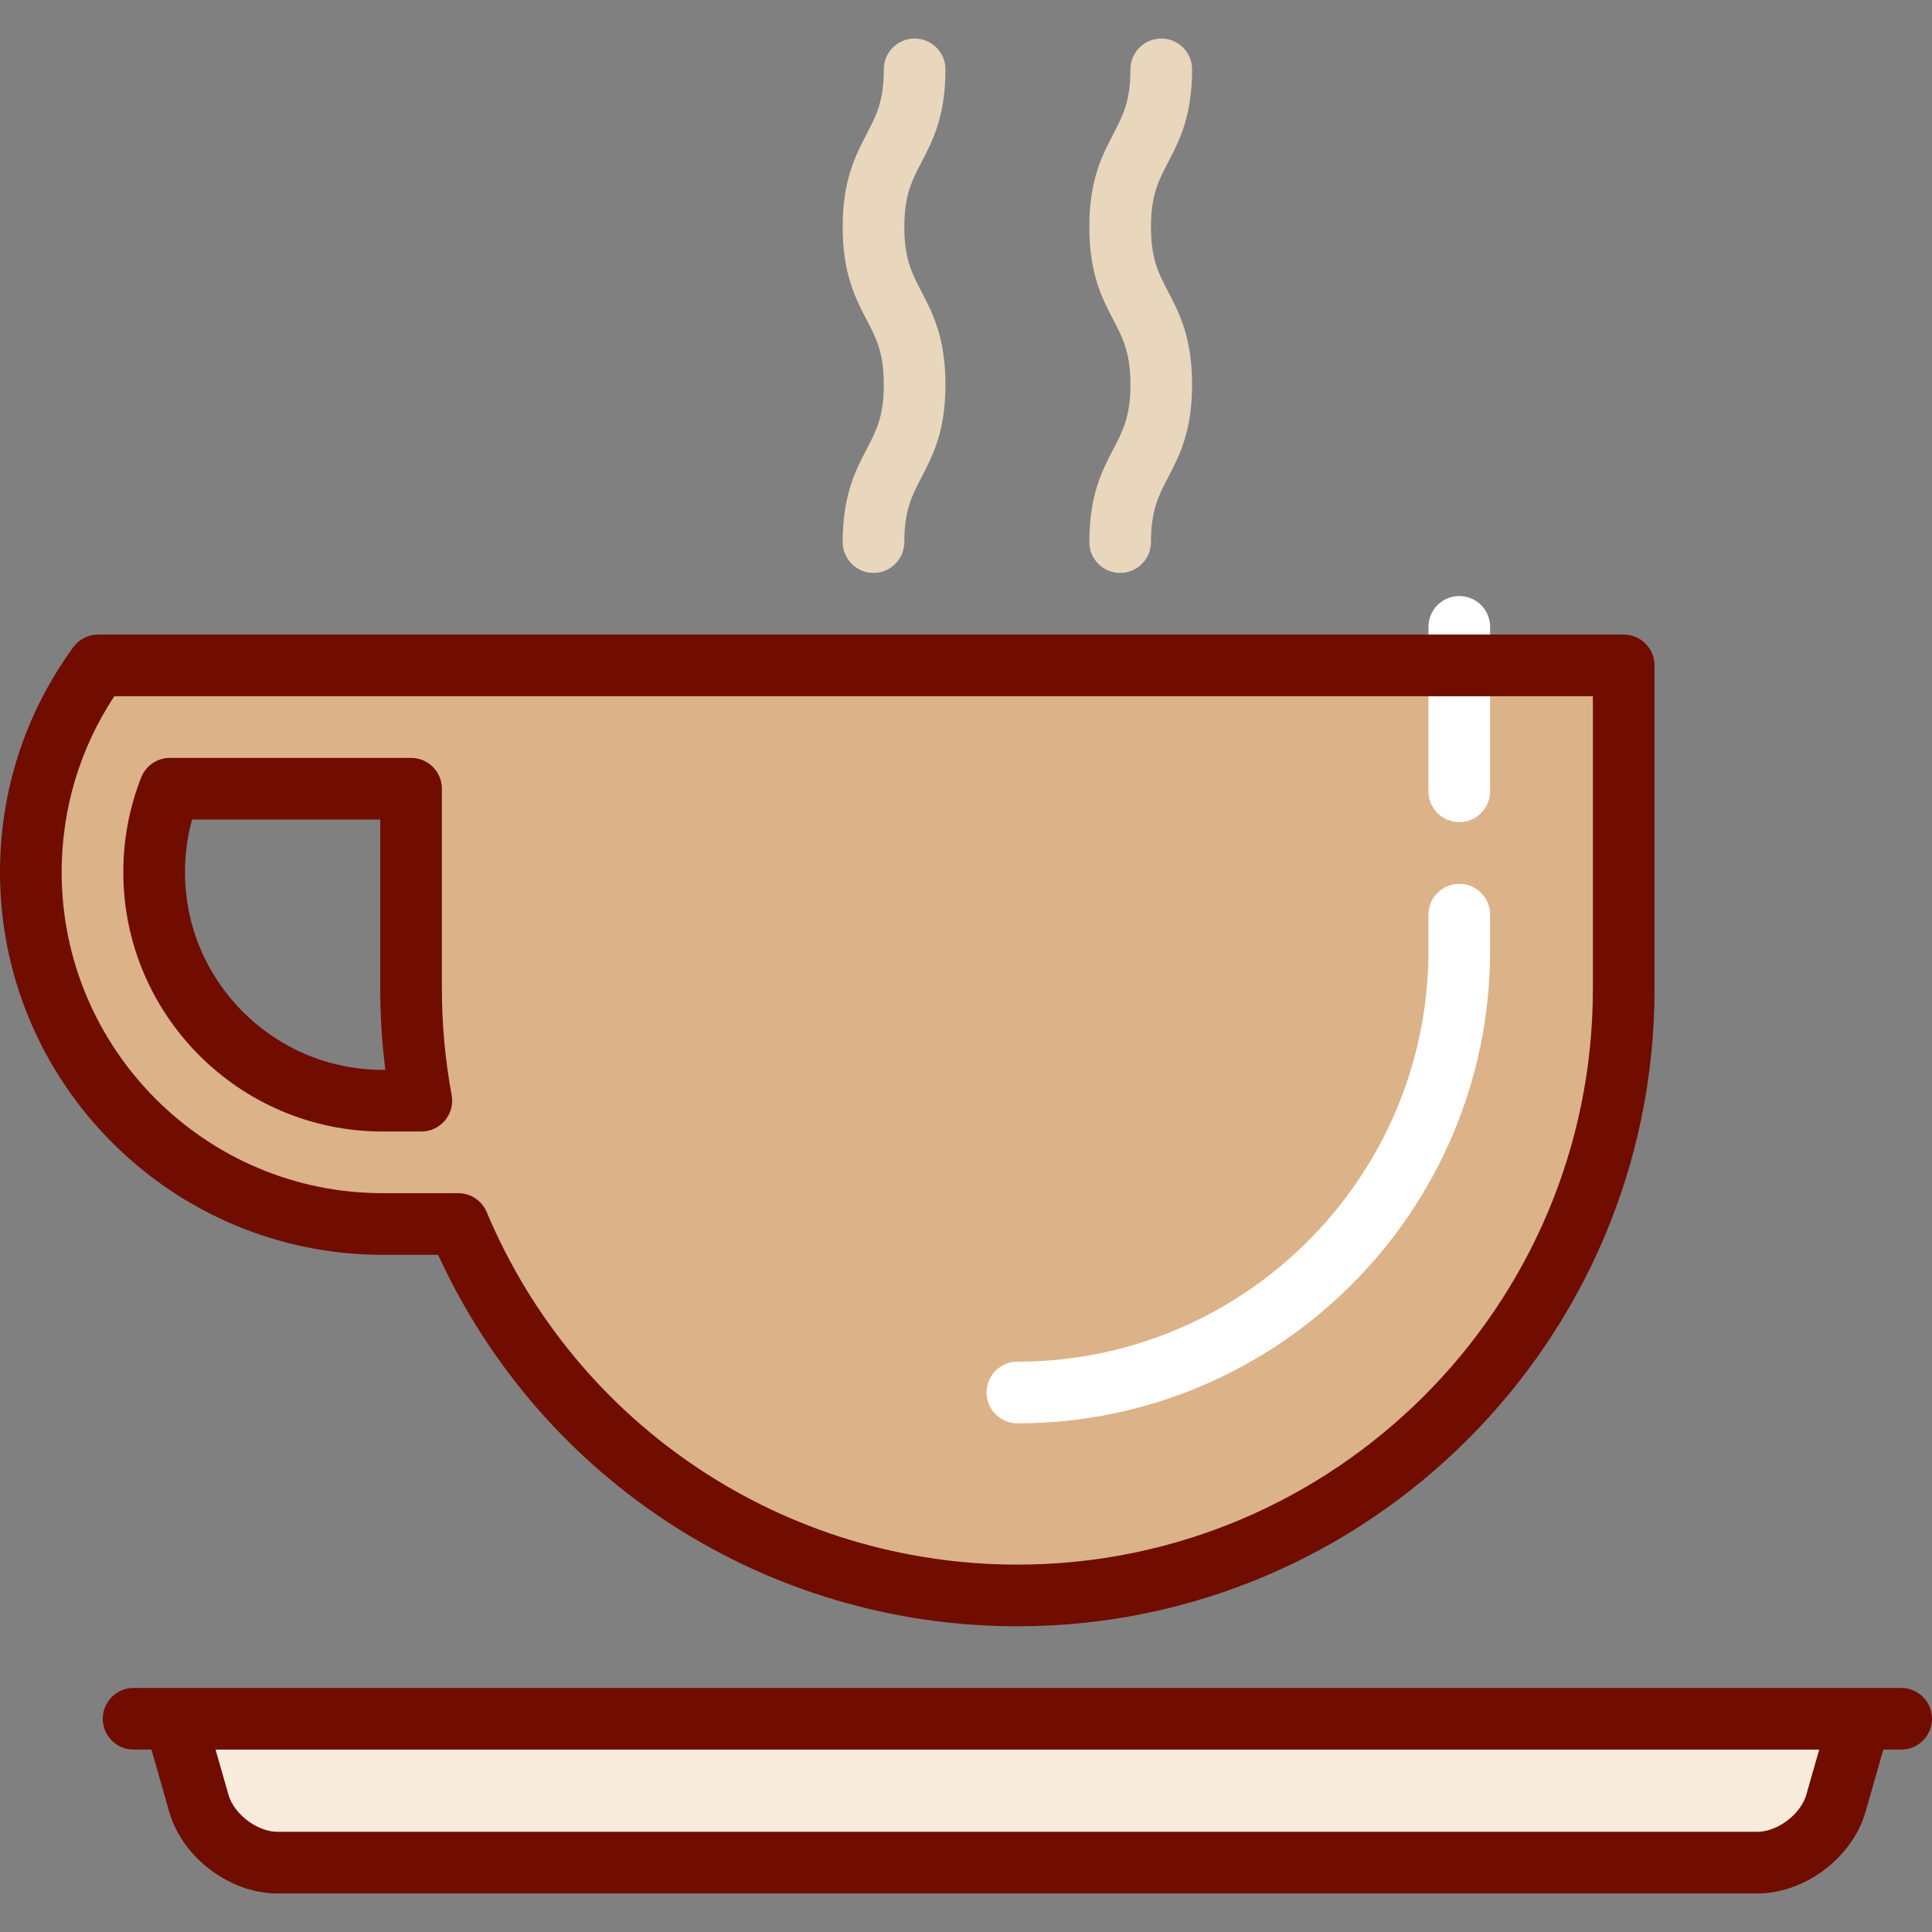 <!DOCTYPE svg PUBLIC "-//W3C//DTD SVG 1.1//EN" "http://www.w3.org/Graphics/SVG/1.1/DTD/svg11.dtd">
<!-- Uploaded to: SVG Repo, www.svgrepo.com, Transformed by: SVG Repo Mixer Tools -->
<svg height="800px" width="800px" version="1.1" id="Layer_1" xmlns="http://www.w3.org/2000/svg" xmlns:xlink="http://www.w3.org/1999/xlink" viewBox="0 0 512 512" xml:space="preserve" fill="#000000">
<rect x="0" y="0" width="512" height="512" fill="#808080" stroke="none"/>
<g id="SVGRepo_bgCarrier" stroke-width="0"/>
<g id="SVGRepo_tracerCarrier" stroke-linecap="round" stroke-linejoin="round"/>
<g id="SVGRepo_iconCarrier"> <path style="fill:#F9EBDB;" d="M492.936,456.175l-6.405,22.419c-2.473,8.639-11.841,15.709-20.829,15.709H73.532 c-8.987,0-18.356-7.07-20.829-15.709l-6.405-22.419H492.936z"/> <path style="fill:rgba(220,178,136,255);" d="M26.014,177.026C14.794,192.418,8.17,211.351,8.17,231.821c0,51.407,41.821,93.238,93.238,93.238 h20.033c24.315,57.823,81.506,98.435,148.175,98.435c88.739,0,160.681-71.941,160.681-160.681v-85.787L26.014,177.026 L26.014,177.026z M101.409,292.378c-33.389,0-60.558-27.169-60.558-60.558c0-7.669,1.427-15.142,4.172-22.114h63.913v53.106 c0,10.098,0.937,19.979,2.723,29.565H101.409z"/> <g> <path style="fill:#FFFFFF;" d="M269.617,377.196c-4.512,0-8.17-3.658-8.17-8.17c0-4.512,3.658-8.17,8.17-8.17 c60.067,0,108.936-48.869,108.936-108.936v-9.536c0-4.512,3.658-8.17,8.17-8.17s8.17,3.658,8.17,8.17v9.536 C394.894,320.997,338.695,377.196,269.617,377.196z"/> <path style="fill:#FFFFFF;" d="M386.723,217.872c-4.512,0-8.17-3.658-8.17-8.17v-43.574c0-4.512,3.658-8.17,8.17-8.17 s8.17,3.658,8.17,8.17v43.574C394.894,214.214,391.236,217.872,386.723,217.872z"/> </g> <g> <path style="fill:#700D00;" d="M503.83,447.321h-11.078c-0.01,0-457.348,0-457.348,0c-4.512,0-8.17,3.658-8.17,8.17 c0,4.512,3.658,8.17,8.17,8.17h4.731l4.711,16.49c3.466,12.133,16.066,21.638,28.685,21.638h392.17 c12.619,0,25.219-9.505,28.685-21.637l4.712-16.491h4.731c4.512,0,8.17-3.658,8.17-8.17 C512,450.979,508.342,447.321,503.83,447.321z M478.675,475.663c-1.463,5.121-7.647,9.786-12.973,9.786H73.532 c-5.327,0-11.51-4.665-12.973-9.786l-3.429-12.001h424.975L478.675,475.663z"/> <path style="fill:#700D00;" d="M101.406,299.861h10.253c2.428,0,4.731-1.081,6.283-2.948c1.552-1.867,2.194-4.329,1.75-6.716 c-1.716-9.227-2.586-18.671-2.586-28.067v-53.111c0-4.512-3.658-8.17-8.17-8.17H45.025c-3.355,0-6.369,2.051-7.6,5.173 c-3.148,7.984-4.744,16.432-4.744,25.112C32.681,269.03,63.511,299.861,101.406,299.861z M50.896,217.189h49.87v44.941 c0,7.138,0.454,14.298,1.352,21.391h-0.711c-28.886,0-52.385-23.501-52.385-52.386C49.021,226.366,49.651,221.696,50.896,217.189z"/> <path style="fill:#700D00;" d="M101.406,332.542h14.7c27.51,59.982,87.175,98.439,153.511,98.439 c93.104,0,168.851-75.747,168.851-168.851v-85.792c0-4.512-3.658-8.17-8.17-8.17H26.013c-2.611,0-5.064,1.248-6.603,3.358 C6.712,188.95,0,209.562,0,231.134C0,287.05,45.491,332.542,101.406,332.542z M30.288,184.508h391.84v77.621 c0,84.094-68.416,152.511-152.511,152.511c-61.569,0-116.775-36.676-140.646-93.437c-1.275-3.032-4.243-5.002-7.532-5.002h-20.032 c-46.906,0-85.066-38.161-85.066-85.067C16.34,214.411,21.15,198.377,30.288,184.508z"/> </g> <g> <path style="fill:#E8D6BD;" d="M231.489,151.828c-4.512,0-8.17-3.658-8.17-8.17c0-12.443,3.386-18.932,6.374-24.658 c2.525-4.839,4.52-8.663,4.52-17.098c0-8.437-1.995-12.261-4.52-17.102c-2.988-5.726-6.374-12.216-6.374-24.659 s3.386-18.933,6.374-24.66c2.525-4.84,4.52-8.664,4.52-17.101c0-4.512,3.658-8.17,8.17-8.17c4.512,0,8.17,3.658,8.17,8.17 c0,12.443-3.386,18.933-6.374,24.66c-2.525,4.84-4.52,8.664-4.52,17.101s1.995,12.261,4.52,17.101 c2.988,5.727,6.374,12.217,6.374,24.66c0,12.442-3.386,18.931-6.374,24.657c-2.525,4.84-4.52,8.663-4.52,17.099 C239.66,148.17,236.001,151.828,231.489,151.828z"/> <path style="fill:#E8D6BD;" d="M296.851,151.828c-4.512,0-8.17-3.658-8.17-8.17c0-12.443,3.386-18.932,6.374-24.658 c2.525-4.839,4.52-8.663,4.52-17.098c0-8.437-1.995-12.261-4.52-17.102c-2.988-5.726-6.374-12.216-6.374-24.659 s3.386-18.933,6.374-24.66c2.525-4.84,4.52-8.664,4.52-17.101c0-4.512,3.658-8.17,8.17-8.17c4.512,0,8.17,3.658,8.17,8.17 c0,12.443-3.386,18.933-6.374,24.66c-2.525,4.84-4.52,8.664-4.52,17.101s1.995,12.261,4.52,17.101 c2.988,5.727,6.374,12.217,6.374,24.66c0,12.442-3.386,18.931-6.374,24.657c-2.525,4.84-4.52,8.663-4.52,17.099 C305.021,148.17,301.363,151.828,296.851,151.828z"/> </g> </g>
</svg>
